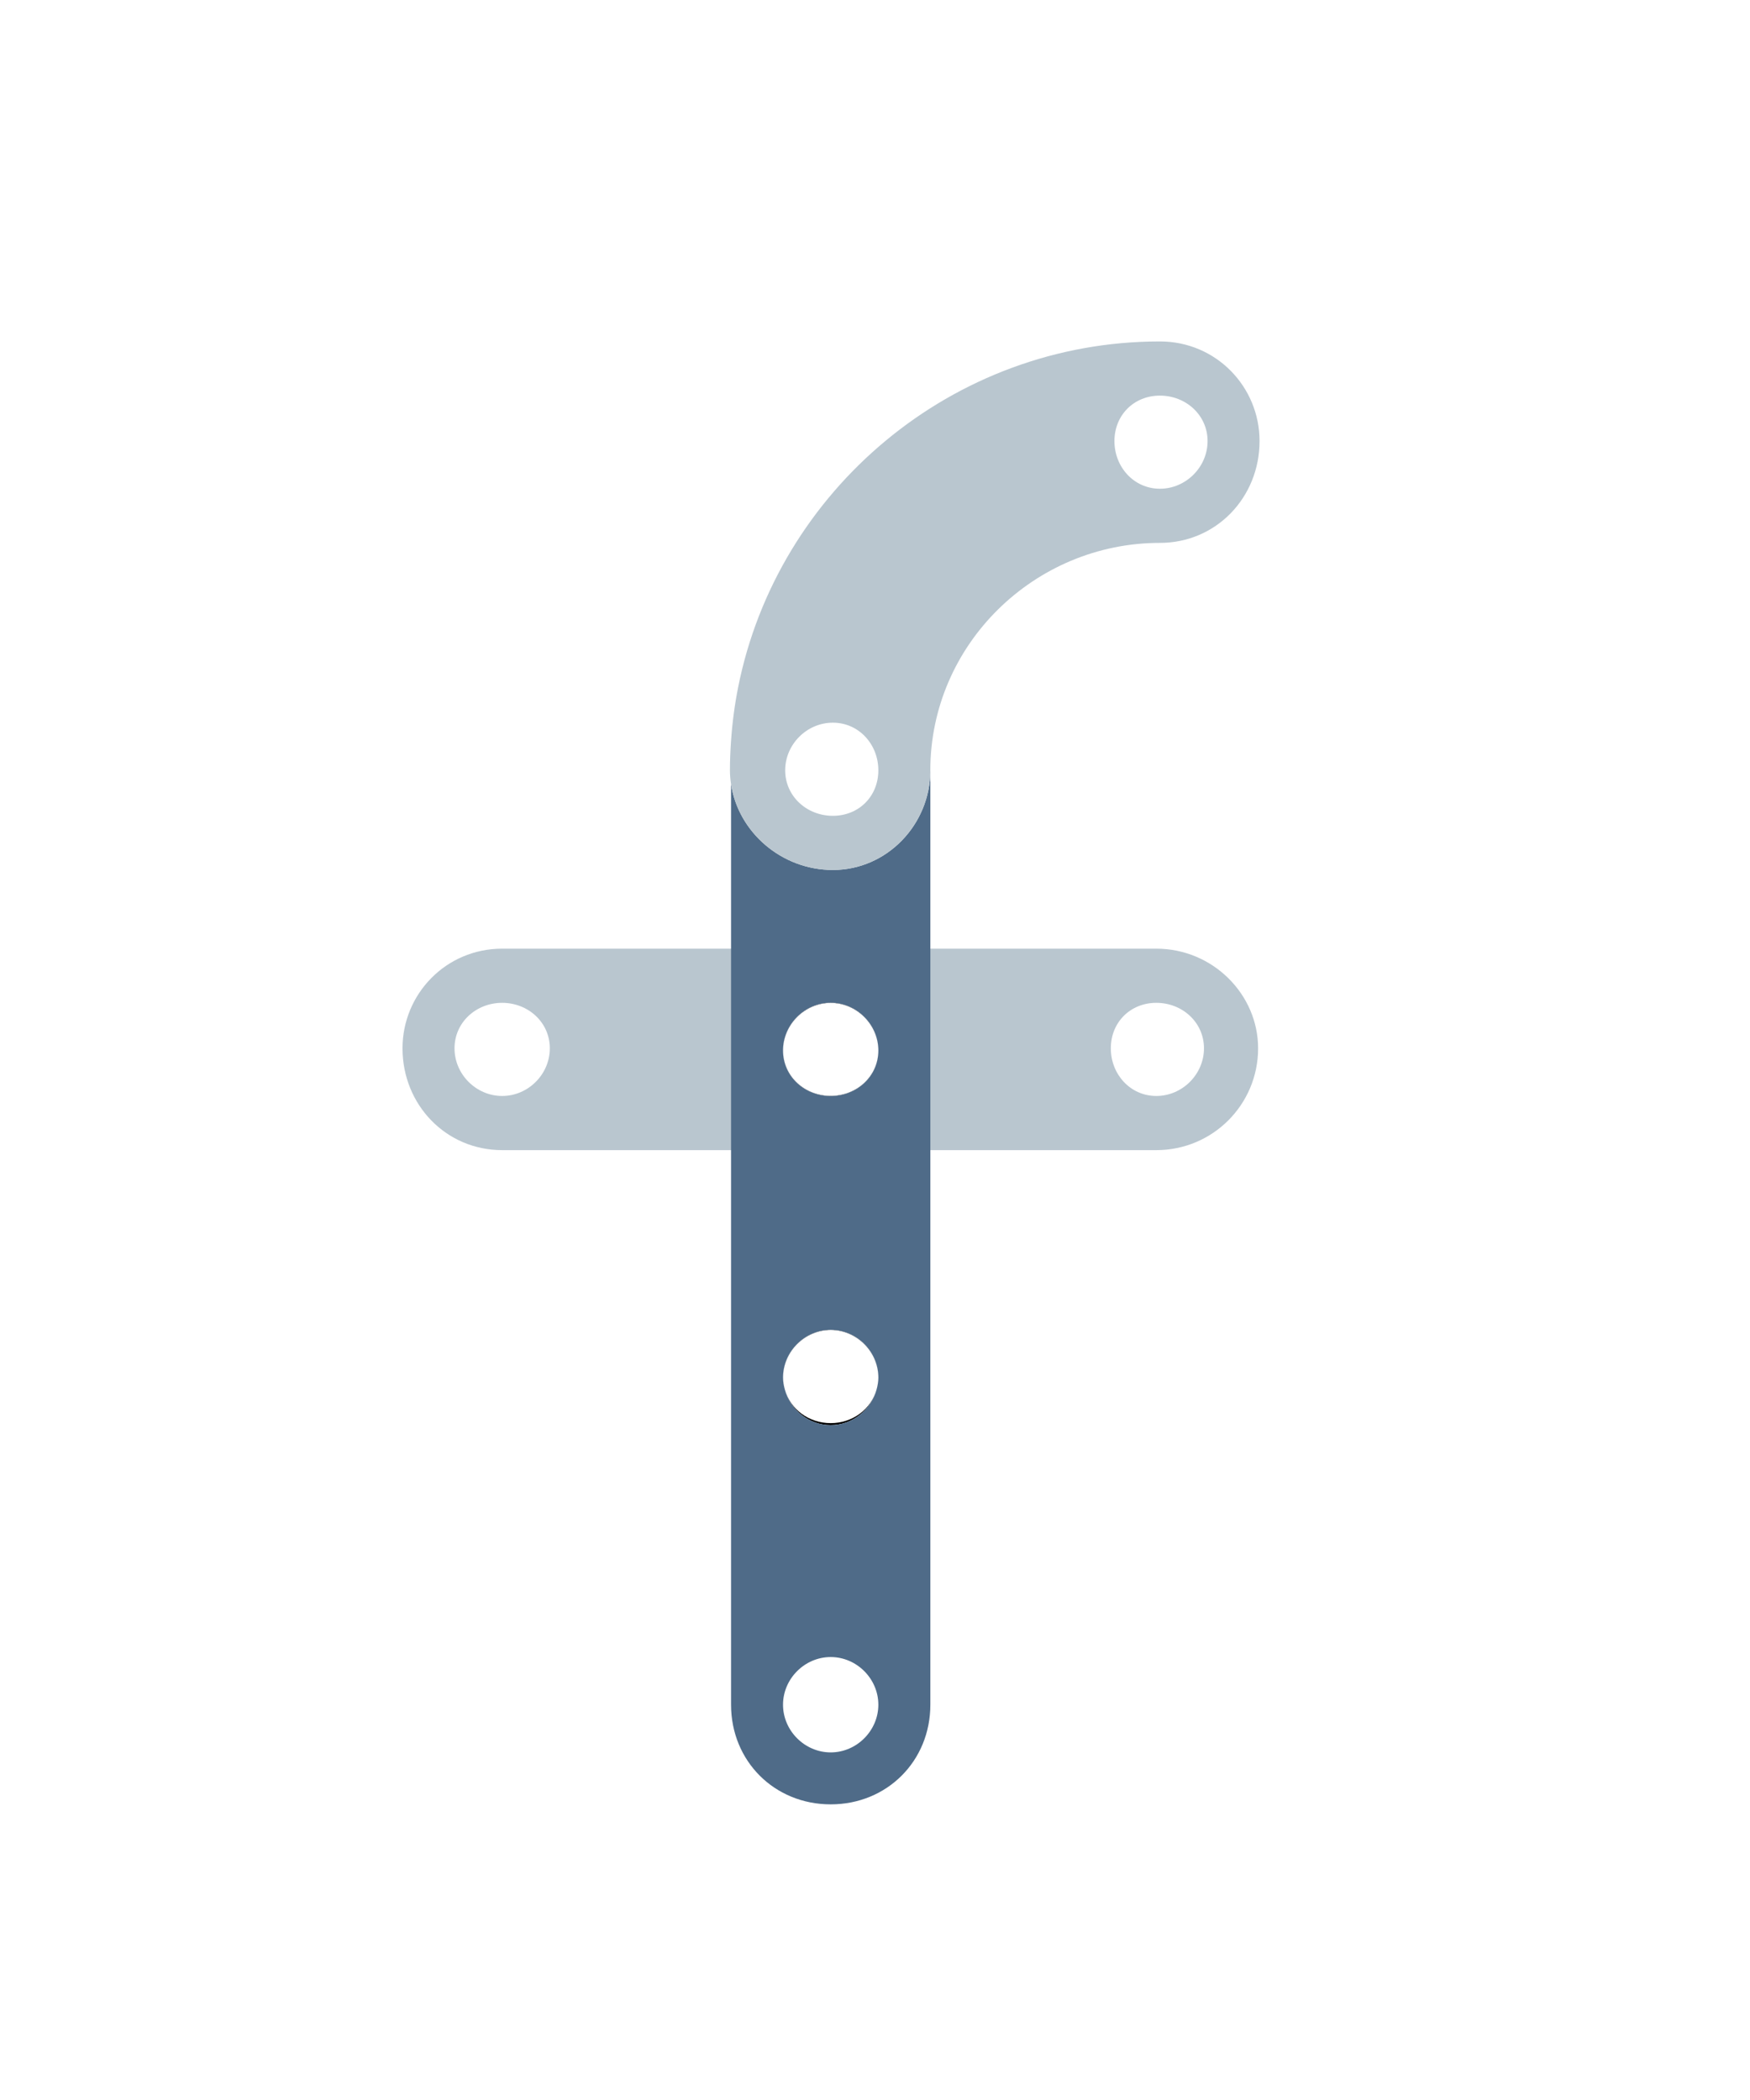 <?xml version="1.0" encoding="utf-8"?>
<!-- Generator: Adobe Illustrator 15.0.0, SVG Export Plug-In . SVG Version: 6.00 Build 0)  -->
<!DOCTYPE svg PUBLIC "-//W3C//DTD SVG 1.1//EN" "http://www.w3.org/Graphics/SVG/1.1/DTD/svg11.dtd">
<svg version="1.1" id="Layer_1" xmlns="http://www.w3.org/2000/svg" xmlns:xlink="http://www.w3.org/1999/xlink" x="0px" y="0px"
	 width="170.08px" height="204.09px" viewBox="0 0 170.08 204.09" enable-background="new 0 0 170.08 204.09" xml:space="preserve">
<g>
	<g>
		<path fill="none" d="M44.174,101.885c0,2.527,2.105,4.631,4.629,4.631c2.528,0,4.633-2.104,4.633-4.631
			c0-2.527-2.105-4.421-4.633-4.421C46.279,97.464,44.174,99.358,44.174,101.885z"/>
		<g>
			<path fill="none" d="M112.381,97.464c-2.526,0-4.422,1.895-4.422,4.421c0,2.525,1.896,4.631,4.422,4.631
				c2.524,0,4.632-2.104,4.632-4.631C117.013,99.358,114.905,97.464,112.381,97.464z"/>
			<path fill="#B9C6CF" d="M112.381,92.2H89.453v19.58h22.928c5.476,0,9.892-4.422,9.892-9.895
				C122.272,96.622,117.854,92.2,112.381,92.2z M112.381,106.516c-2.526,0-4.422-2.104-4.422-4.631c0-2.527,1.896-4.421,4.422-4.421
				c2.524,0,4.632,1.895,4.632,4.421C117.013,104.41,114.905,106.516,112.381,106.516z"/>
		</g>
		<path fill="#B9C6CF" d="M39.119,101.885c0,5.473,4.211,9.895,9.685,9.895h23.323V92.2H48.803
			C43.33,92.2,39.119,96.622,39.119,101.885z M53.436,101.885c0,2.527-2.105,4.631-4.633,4.631c-2.524,0-4.629-2.104-4.629-4.631
			c0-2.527,2.105-4.421,4.629-4.421C51.331,97.464,53.436,99.358,53.436,101.885z"/>
	</g>
	<path fill="none" d="M80.734,97.471c-2.525,0-4.627,2.104-4.631,4.625c0.004,2.521,2.106,4.412,4.631,4.412
		c2.524,0,4.625-1.891,4.631-4.412C85.359,99.575,83.258,97.471,80.734,97.471z"/>
	<path fill="none" d="M80.734,129.261c-2.523,0-4.627,2.1-4.631,4.623c0,0.404,0.073,0.794,0.175,1.171
		c0.534,1.919,2.338,3.259,4.456,3.259c2.118,0,3.922-1.34,4.455-3.259c0.103-0.377,0.176-0.767,0.176-1.171
		C85.359,131.36,83.256,129.261,80.734,129.261z"/>
	<path fill="none" d="M80.734,161.047c-2.525,0-4.633,2.106-4.633,4.633c0,2.524,2.108,4.633,4.633,4.633
		c2.526,0,4.631-2.106,4.631-4.633S83.26,161.047,80.734,161.047z"/>
	<path d="M80.734,106.508c-2.525,0-4.627-1.891-4.631-4.412c0,0.002-0.002,0.004-0.002,0.008c0,2.525,2.108,4.42,4.633,4.42
		c2.526,0,4.631-1.896,4.631-4.42c0-0.004,0-0.006,0-0.008C85.359,104.617,83.258,106.508,80.734,106.508z"/>
	<path d="M85.365,133.892c0-0.002,0-0.006,0-0.008c0,0.404-0.073,0.794-0.176,1.171C85.292,134.684,85.365,134.301,85.365,133.892z"
		/>
	<path d="M76.102,133.892c0,0.409,0.073,0.792,0.177,1.163c-0.102-0.377-0.175-0.767-0.175-1.171
		C76.104,133.886,76.102,133.89,76.102,133.892z"/>
	<path d="M80.734,138.313c-2.118,0-3.922-1.34-4.456-3.259c0.534,1.966,2.338,3.453,4.456,3.453c2.118,0,3.922-1.487,4.455-3.453
		C84.656,136.974,82.852,138.313,80.734,138.313z"/>
	<path d="M80.734,129.245c-2.525,0-4.633,2.103-4.633,4.63c0,0.002,0.002,0.006,0.002,0.009c0.004-2.523,2.108-4.623,4.631-4.623
		c2.522,0,4.625,2.1,4.631,4.623c0-0.003,0-0.007,0-0.009C85.365,131.348,83.26,129.245,80.734,129.245z"/>
	<path d="M80.734,97.456c-2.525,0-4.633,2.106-4.633,4.631c0,0.004,0.002,0.008,0.002,0.01c0.004-2.521,2.106-4.625,4.631-4.625
		c2.524,0,4.625,2.104,4.631,4.625c0-0.002,0-0.006,0-0.01C85.365,99.562,83.26,97.456,80.734,97.456z"/>
	<path fill="#4F6B88" d="M80.944,84.551c-5.002,0-9.203-3.694-9.894-8.345v25.898v31.771v31.805c0,5.476,4.21,9.683,9.685,9.683
		c5.473,0,9.684-4.207,9.684-9.683v-31.805v-31.771V74.867C90.418,80.132,86.207,84.551,80.944,84.551z M76.102,133.875
		c0-2.527,2.108-4.63,4.633-4.63c2.526,0,4.631,2.103,4.631,4.63c0,0.002,0,0.006,0,0.009c0,0.002,0,0.006,0,0.008
		c0,0.409-0.073,0.792-0.176,1.163c-0.533,1.966-2.337,3.453-4.455,3.453c-2.118,0-3.922-1.487-4.456-3.453
		c-0.104-0.371-0.177-0.754-0.177-1.163c0-0.002,0.002-0.006,0.002-0.008C76.104,133.881,76.102,133.877,76.102,133.875z
		 M85.365,102.104c0,2.525-2.105,4.42-4.631,4.42c-2.525,0-4.633-1.896-4.633-4.42c0-0.004,0.002-0.006,0.002-0.008
		s-0.002-0.006-0.002-0.01c0-2.525,2.108-4.631,4.633-4.631c2.526,0,4.631,2.106,4.631,4.631c0,0.004,0,0.008,0,0.01
		S85.365,102.1,85.365,102.104z M80.734,170.313c-2.525,0-4.633-2.107-4.633-4.634s2.108-4.633,4.633-4.633
		c2.526,0,4.631,2.106,4.631,4.633C85.365,168.204,83.26,170.313,80.734,170.313z"/>
	<path fill="#B9C6CF" d="M112.729,33.184c-20.182,0-37.185,14.497-40.989,33.601c-0.339,1.706-0.57,3.446-0.691,5.22
		c-0.067,0.946-0.108,1.899-0.108,2.862c0,0.454,0.041,0.901,0.108,1.339c0.691,4.651,4.892,8.345,9.894,8.345
		c5.263,0,9.474-4.419,9.474-9.684c0-12.21,10.104-22.105,22.312-22.105c5.477,0,9.685-4.421,9.685-9.895
		C122.415,37.603,118.207,33.184,112.729,33.184z M80.944,79.288c-2.528,0-4.633-1.895-4.633-4.421s2.105-4.631,4.633-4.631
		c2.527,0,4.421,2.104,4.421,4.631S83.471,79.288,80.944,79.288z M112.729,47.5c-2.523,0-4.418-2.105-4.418-4.632
		c0-2.524,1.895-4.419,4.418-4.419c2.528,0,4.633,1.895,4.633,4.419C117.362,45.394,115.259,47.5,112.729,47.5z"/>
</g>
</svg>
